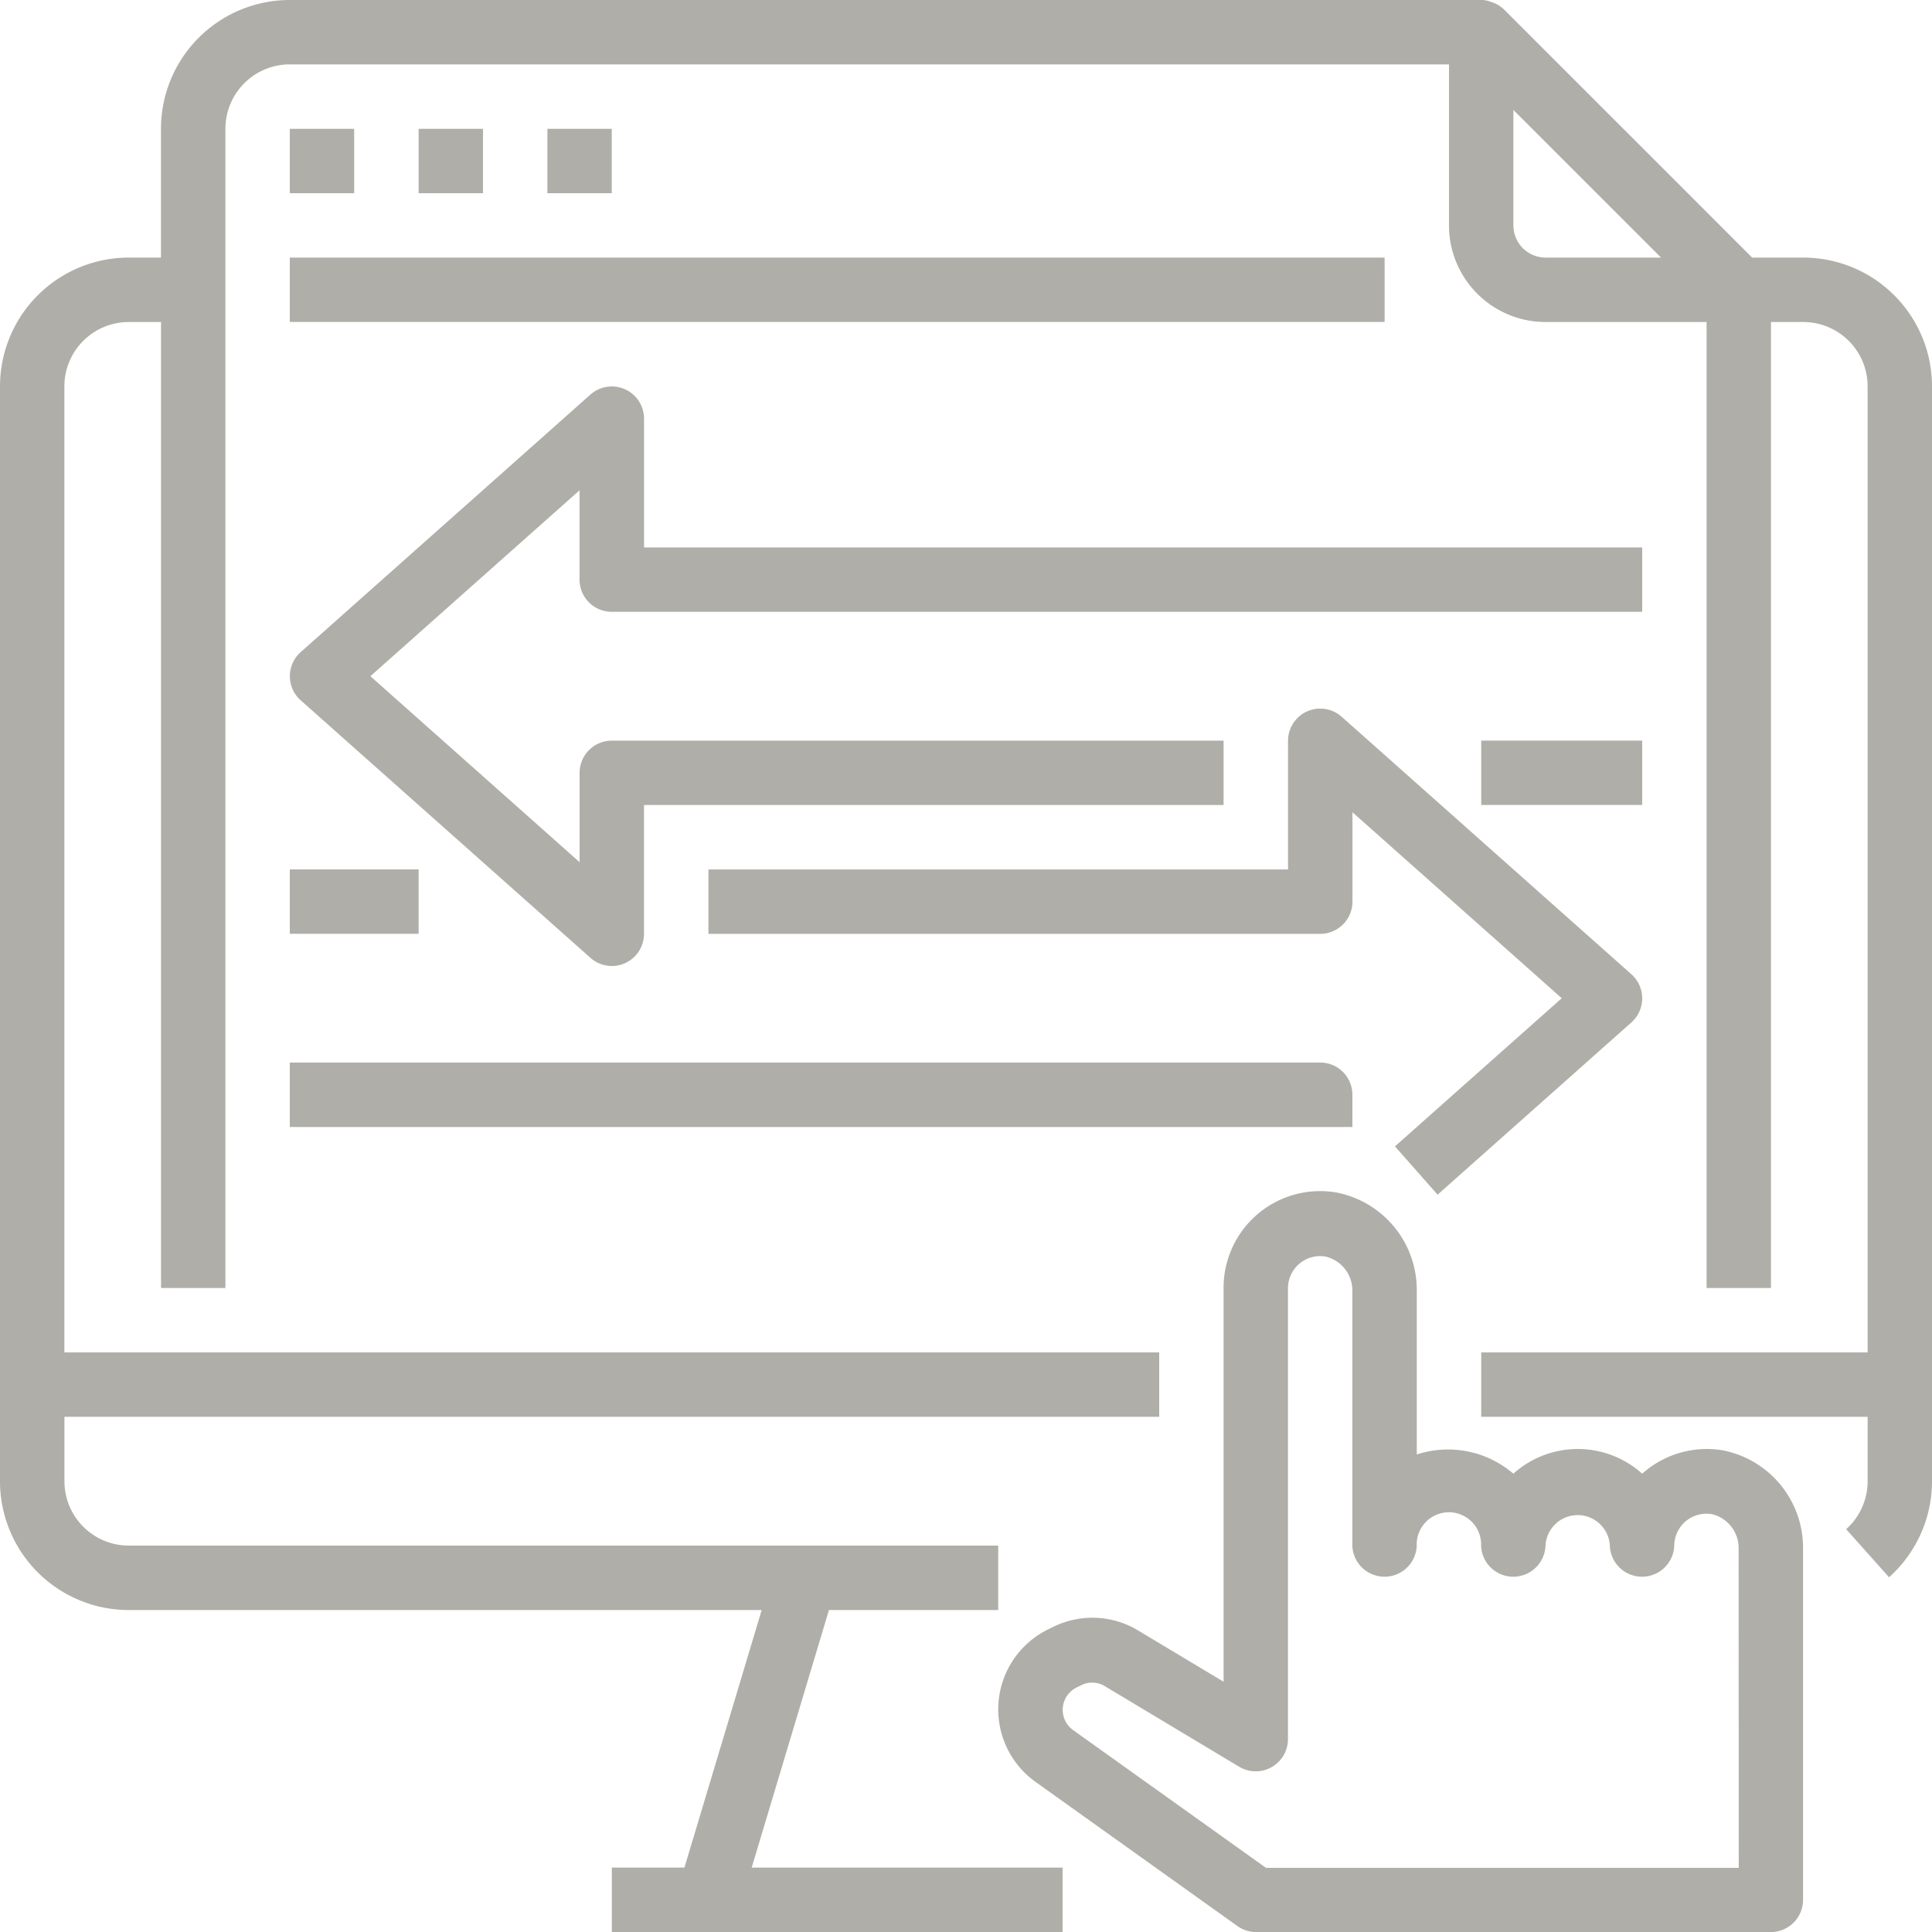 <svg id="transaction" xmlns="http://www.w3.org/2000/svg" width="31" height="31" viewBox="0 0 31 31">
  <path id="Path_232" data-name="Path 232" d="M28.933,4.133h-.819L24.132.151a.519.519,0,0,0-.151-.1c-.016-.007-.032-.011-.048-.017A.514.514,0,0,0,23.8,0c-.011,0-.021,0-.032,0H4.65A2.067,2.067,0,0,0,2.583,2.067V4.133H2.067A2.067,2.067,0,0,0,0,6.2V23.767a2.067,2.067,0,0,0,2.067,2.067H12.222l-1.24,4.133H9.817V31H17.05V29.967H12.061l1.24-4.133h2.716V24.8H2.067a1.033,1.033,0,0,1-1.033-1.033V22.733H18.6V21.7H1.033V6.2A1.033,1.033,0,0,1,2.067,5.167h.517v15.5H3.617V2.067A1.033,1.033,0,0,1,4.65,1.033h18.6V3.617a1.55,1.55,0,0,0,1.55,1.55h2.583v15.5h1.033V5.167h.517A1.033,1.033,0,0,1,29.967,6.2V21.7h-6.2v1.033h6.2v1.033a1.034,1.034,0,0,1-.344.771l.688.771A2.067,2.067,0,0,0,31,23.767V6.2A2.067,2.067,0,0,0,28.933,4.133Zm-4.133,0a.517.517,0,0,1-.517-.517V1.764l2.369,2.369Zm0,0" fill="#afaea8"/>
  <path id="Path_233" data-name="Path 233" d="M72.181,101.041l4.65,4.133a.517.517,0,0,0,.343.131.5.5,0,0,0,.211-.045.516.516,0,0,0,.305-.471v-2.067h9.3v-1.033H77.174a.517.517,0,0,0-.517.517v1.433L73.3,100.655l3.356-2.983v1.433a.517.517,0,0,0,.517.517H93.707V98.589H77.691V96.522a.517.517,0,0,0-.86-.386l-4.65,4.133a.517.517,0,0,0,0,.772Zm0,0" transform="translate(-67.357 -89.805)" fill="#afaea8"/>
  <path id="Path_234" data-name="Path 234" d="M187.7,183.829l3.11-2.764a.517.517,0,0,0,0-.772l-4.65-4.133a.517.517,0,0,0-.86.384v2.067H176v1.033h9.817a.517.517,0,0,0,.517-.517v-1.434l3.358,2.984-2.676,2.377Zm0,0" transform="translate(-164.633 -164.66)" fill="#afaea8"/>
  <path id="Path_235" data-name="Path 235" d="M72,265.033H89.05v-.517a.517.517,0,0,0-.517-.517H72Zm0,0" transform="translate(-67.35 -246.95)" fill="#afaea8"/>
  <path id="Path_236" data-name="Path 236" d="M259.627,300.137a1.555,1.555,0,0,0-1.26.348l-.031.027a1.547,1.547,0,0,0-2.067,0,1.611,1.611,0,0,0-1.55-.308v-2.616A1.593,1.593,0,0,0,253.428,296a1.55,1.55,0,0,0-1.809,1.529v6.321l-1.371-.822a1.419,1.419,0,0,0-1.374-.052l-.082.04a1.43,1.43,0,0,0-.191,2.441l3.235,2.31a.517.517,0,0,0,.3.1H260.4a.517.517,0,0,0,.517-.517v-5.628A1.594,1.594,0,0,0,259.627,300.137Zm.258,6.7H252.3l-3.1-2.214a.4.4,0,0,1,.052-.676l.081-.04a.391.391,0,0,1,.38.014l2.154,1.292a.517.517,0,0,0,.785-.442v-7.233a.517.517,0,0,1,.182-.394.512.512,0,0,1,.425-.115.559.559,0,0,1,.426.564v4.078a.517.517,0,0,0,1.033,0,.517.517,0,1,1,1.033,0,.517.517,0,0,0,1.033,0,.517.517,0,0,1,1.033,0,.517.517,0,0,0,1.033,0,.517.517,0,0,1,.607-.509.559.559,0,0,1,.426.564Zm0,0" transform="translate(-231.986 -276.866)" fill="#afaea8"/>
  <path id="Path_237" data-name="Path 237" d="M72,32h1.033v1.033H72Zm0,0" transform="translate(-67.35 -29.933)" fill="#afaea8"/>
  <path id="Path_238" data-name="Path 238" d="M104,32h1.033v1.033H104Zm0,0" transform="translate(-97.283 -29.933)" fill="#afaea8"/>
  <path id="Path_239" data-name="Path 239" d="M136,32h1.033v1.033H136Zm0,0" transform="translate(-127.217 -29.933)" fill="#afaea8"/>
  <path id="Path_240" data-name="Path 240" d="M72,64H89.567v1.033H72Zm0,0" transform="translate(-67.35 -59.867)" fill="#afaea8"/>
  <path id="Path_241" data-name="Path 241" d="M72,216h2.067v1.033H72Zm0,0" transform="translate(-67.35 -202.05)" fill="#afaea8"/>
  <path id="Path_242" data-name="Path 242" d="M368,184h2.583v1.033H368Zm0,0" transform="translate(-344.233 -172.117)" fill="#afaea8"/>
</svg>
